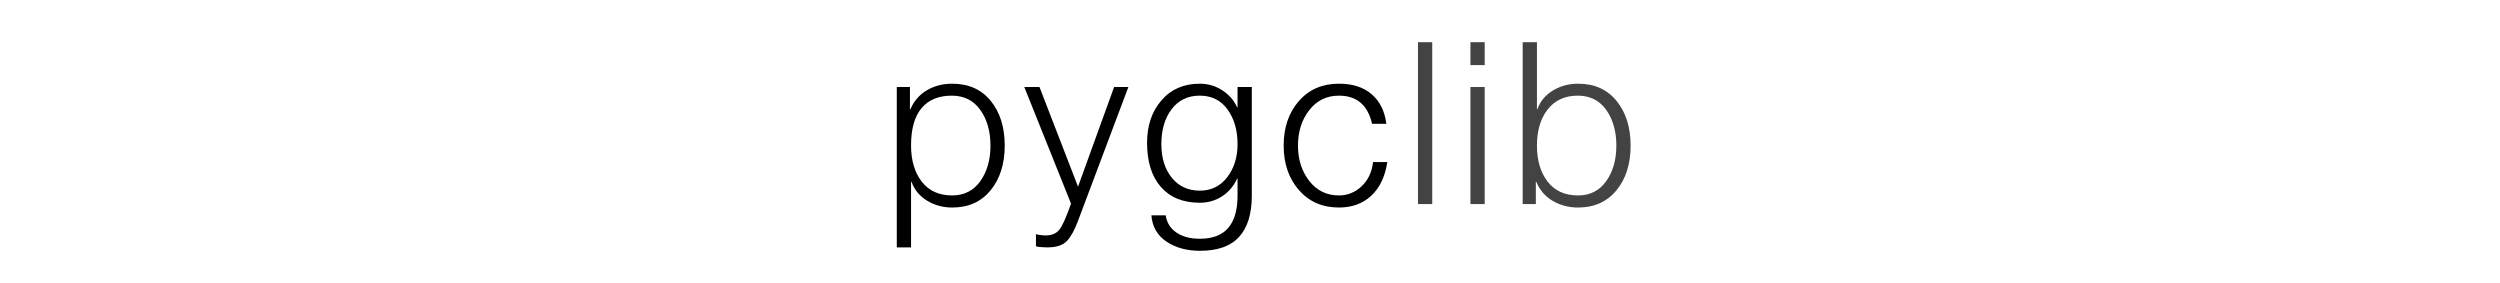 <svg version="1.1" viewBox="0.0 0.0 882.0 100.0" fill="none" stroke="none" stroke-linecap="square" stroke-miterlimit="10" 
  xmlns:xlink="http://www.w3.org/1999/xlink" 
  xmlns="http://www.w3.org/2000/svg">
  <clipPath id="p.0">
    <path d="m0 0l882.0 0l0 100.0l-882.0 0l0 -100.0z" clip-rule="nonzero"/>
  </clipPath>
  <g clip-path="url(#p.0)">
    <path fill="#000000" fill-opacity="0.0" d="m0 0l882.0 0l0 100.0l-882.0 0z" fill-rule="evenodd"/>
    <path fill="#000000" fill-opacity="0.0" d="m206.289 -13.803l477.323 0l0 110.961l-477.323 0z" fill-rule="evenodd"/>
    <path fill="#000000" d="m335.919 29.528q8.672 0 13.609 6.062q4.938 6.047 4.938 15.781q0 9.641 -4.969 15.75q-4.953 6.094 -13.547 6.094q-4.922 0 -8.891 -2.422q-3.953 -2.438 -5.484 -6.656l-0.156 0l0 23.141l-5.031 0l0 -56.578l4.641 0l0 7.859l0.156 0q1.844 -4.344 5.781 -6.688q3.953 -2.344 8.953 -2.344zm-14.5 21.797q0 7.859 3.766 12.75q3.781 4.875 10.734 4.875q6.328 0 9.922 -5.016q3.594 -5.031 3.594 -12.562q0 -7.578 -3.594 -12.594q-3.594 -5.031 -10.047 -5.031q-6.984 0 -10.688 4.422q-3.688 4.406 -3.688 13.156z" fill-rule="nonzero"/>
    <path fill="#000000" d="m366.732 30.7l13.594 35.156l12.734 -35.156l5.031 0l-17.766 47.203q-1.766 4.797 -3.891 7.078q-2.125 2.297 -6.969 2.297q-0.203 0 -1.781 -0.078q-1.578 -0.078 -2.203 -0.312l0 -4.266l0.078 0q0.266 0.125 1.391 0.281q1.141 0.156 1.969 0.156q3.125 0 4.734 -1.922q1.625 -1.906 4.203 -9.297l-16.484 -41.141l5.359 0z" fill-rule="nonzero"/>
    <path fill="#000000" d="m423.278 29.528q4.375 0 7.969 2.344q3.594 2.344 5.203 5.984l0.156 0l0 -7.156l5.031 0l0 38.359q0 9.547 -4.453 14.484q-4.453 4.938 -13.828 4.938q-7.031 0 -11.859 -3.266q-4.812 -3.25 -5.281 -9.234l5.031 0q0.625 3.906 3.812 6.078q3.188 2.172 8.266 2.172q6.719 0 10.0 -3.828q3.281 -3.828 3.281 -11.375l0 -5.984l-0.156 0q-1.875 4.031 -5.375 6.266q-3.5 2.219 -7.797 2.219q-8.828 0 -13.719 -5.562q-4.875 -5.578 -4.875 -15.609q0 -9.062 5.062 -14.938q5.062 -5.891 13.531 -5.891zm-13.547 21.328q0 7.312 3.688 11.859q3.688 4.547 9.906 4.547q5.969 0 9.625 -4.719q3.656 -4.734 3.656 -11.688q0 -7.344 -3.516 -12.219q-3.516 -4.891 -9.844 -4.891q-6.219 0 -9.875 4.75q-3.641 4.75 -3.641 12.359z" fill-rule="nonzero"/>
    <path fill="#000000" d="m472.38 29.528q7.266 0 11.578 3.75q4.312 3.75 5.141 10.391l-5.047 0q-1.094 -4.922 -4.031 -7.422q-2.922 -2.5 -7.641 -2.5q-6.484 0 -10.469 5.109q-3.984 5.094 -3.984 12.516q0 7.344 3.984 12.469q3.984 5.109 10.469 5.109q4.531 0 7.969 -3.203q3.438 -3.203 4.062 -8.563l5.031 0q-1.172 7.703 -5.672 11.875q-4.484 4.156 -11.391 4.156q-8.75 0 -14.125 -6.156q-5.375 -6.156 -5.375 -15.688q0 -9.578 5.344 -15.703q5.359 -6.141 14.156 -6.141z" fill-rule="nonzero"/>
    <path fill="#434343" d="m505.294 14.887l0 57.109l-5.031 0l0 -57.109l5.031 0z" fill-rule="nonzero"/>
    <path fill="#434343" d="m523.801 14.887l0 8.078l-5.031 0l0 -8.078l5.031 0zm0 15.812l0 41.297l-5.031 0l0 -41.297l5.031 0z" fill-rule="nonzero"/>
    <path fill="#434343" d="m542.231 14.887l0 23.672l0.156 0q1.453 -4.188 5.438 -6.609q3.984 -2.422 8.938 -2.422q8.641 0 13.578 6.094q4.938 6.094 4.938 15.75q0 9.719 -5.0 15.781q-5.0 6.062 -13.547 6.062q-4.922 0 -8.938 -2.344q-4.0 -2.359 -5.797 -6.734l-0.156 0l0 7.859l-4.641 0l0 -57.109l5.031 0zm0 36.484q0 7.812 3.766 12.703q3.781 4.875 10.734 4.875q6.328 0 9.922 -5.016q3.594 -5.031 3.594 -12.562q0 -7.578 -3.578 -12.594q-3.578 -5.031 -10.016 -5.031q-6.844 0 -10.641 4.875q-3.781 4.859 -3.781 12.75z" fill-rule="nonzero"/>
  </g>
</svg>